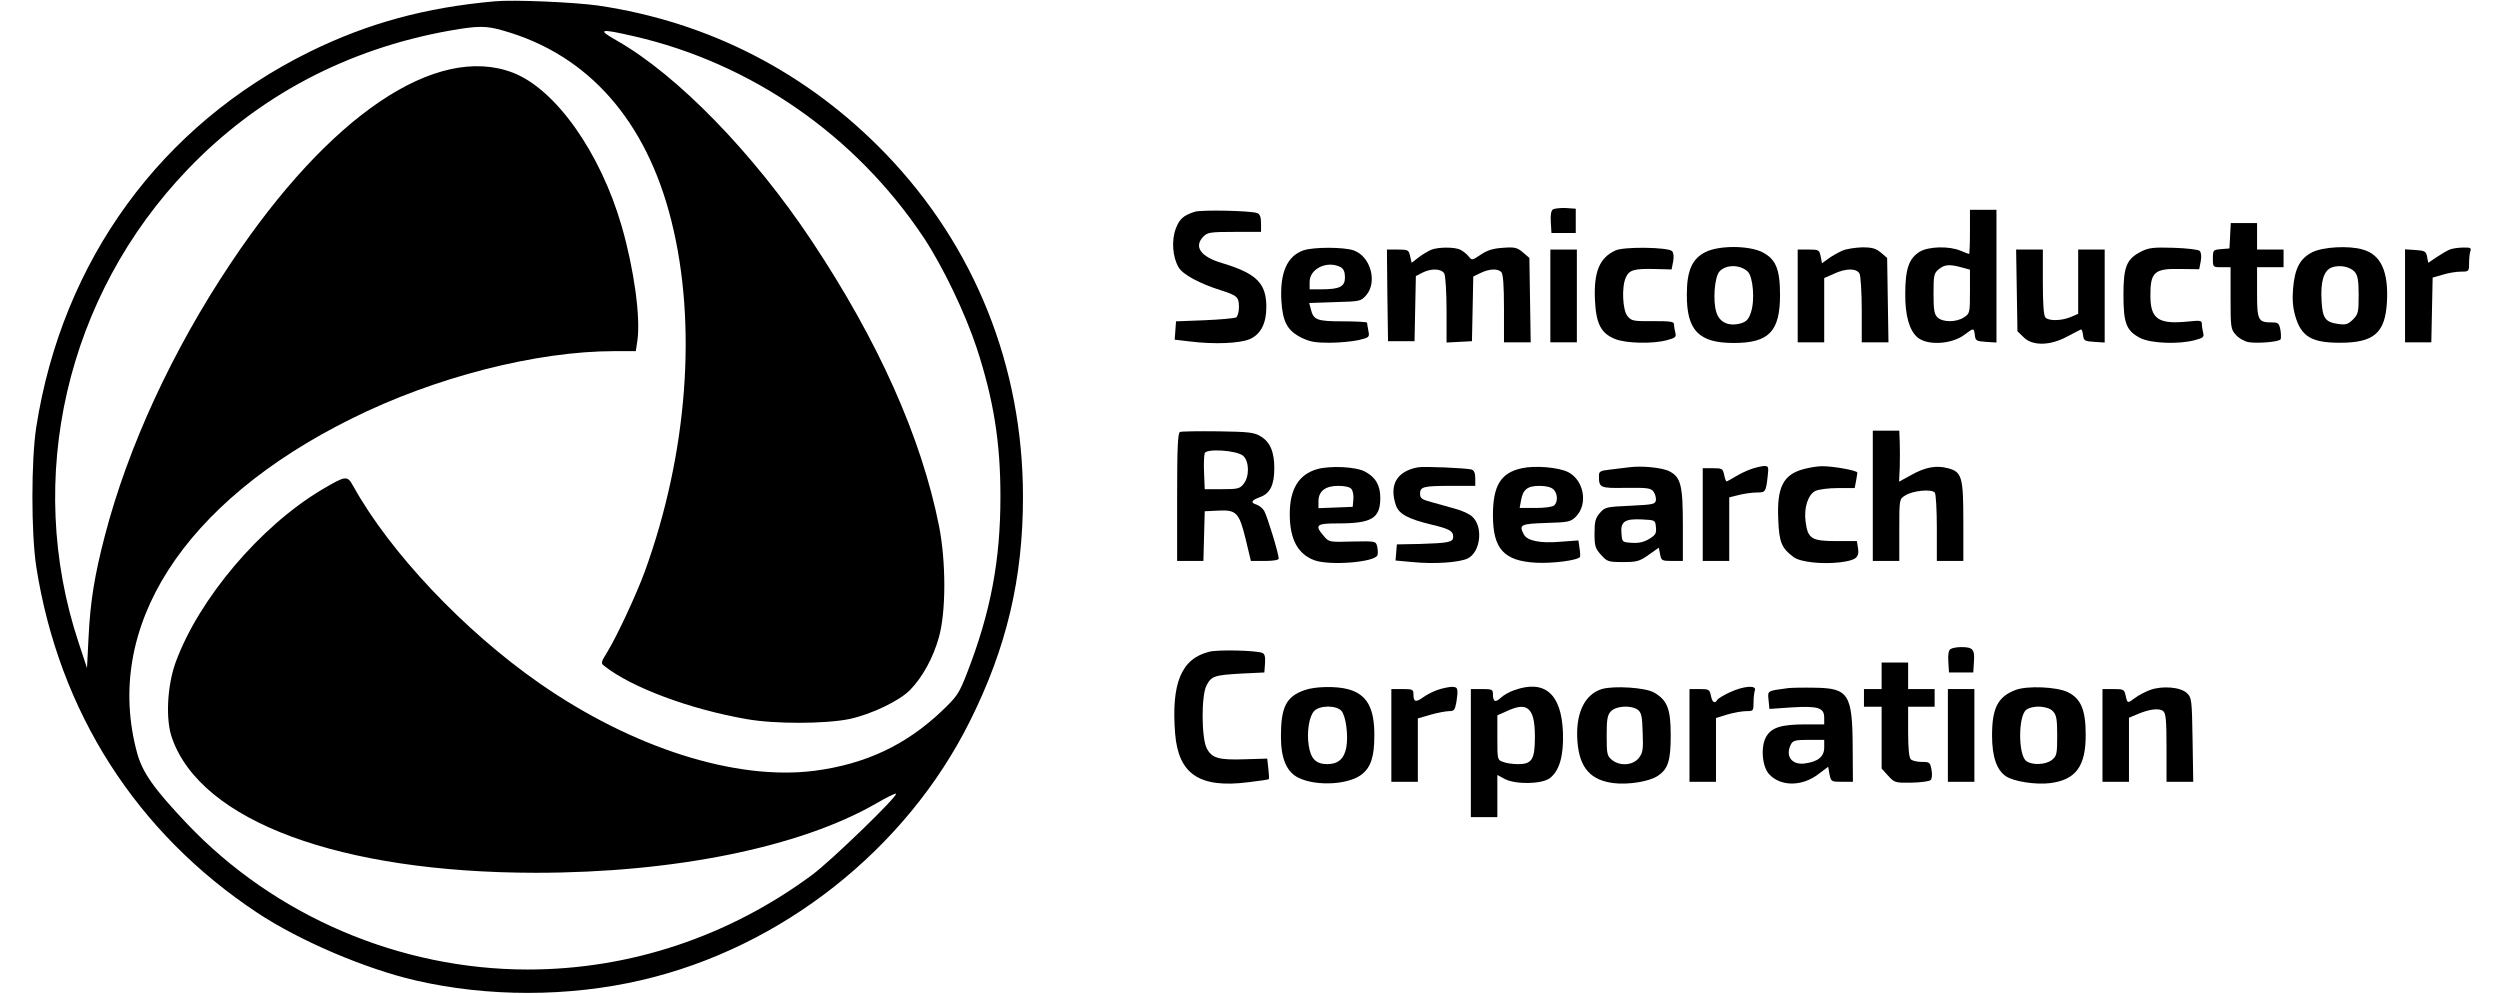 <?xml version="1.0" standalone="no"?>
<!DOCTYPE svg PUBLIC "-//W3C//DTD SVG 20010904//EN"
 "http://www.w3.org/TR/2001/REC-SVG-20010904/DTD/svg10.dtd">
<svg version="1.0" xmlns="http://www.w3.org/2000/svg"
 width="1132pt" height="450pt" viewBox="0 0 1132 450"
 preserveAspectRatio="xMidYMid meet">

<g transform="translate(0,450) scale(0.1,-0.1)"
fill="#000000" stroke="none">
<path d="M2240 4494 c-314 -28 -574 -99 -837 -228 -674 -332 -1121 -945 -1239
-1701 -23 -151 -23 -479 0 -630 103 -658 453 -1205 1001 -1568 190 -126 487
-253 715 -306 327 -76 695 -76 1025 1 634 147 1198 592 1487 1173 166 332 240
646 240 1015 0 590 -218 1135 -622 1554 -354 367 -800 597 -1303 671 -108 15
-381 27 -467 19z m40 -133 c384 -109 647 -408 760 -861 118 -470 73 -1055
-120 -1587 -38 -104 -127 -295 -170 -365 -30 -48 -30 -51 -13 -64 123 -97 385
-195 643 -240 127 -23 357 -22 465 0 99 21 228 82 277 133 56 58 103 144 129
236 33 116 33 342 1 505 -80 402 -275 838 -577 1292 -264 397 -607 749 -880
905 -94 53 -81 57 75 21 532 -122 1004 -449 1312 -911 87 -131 189 -344 241
-502 76 -233 107 -425 107 -671 0 -290 -44 -523 -151 -799 -37 -95 -45 -106
-115 -173 -162 -154 -346 -240 -575 -270 -356 -46 -825 103 -1246 396 -342
238 -677 593 -843 892 -28 50 -32 50 -144 -16 -278 -166 -556 -494 -661 -782
-38 -105 -46 -259 -16 -342 132 -377 760 -609 1646 -610 627 0 1195 115 1539
312 48 28 90 49 93 46 10 -10 -294 -304 -379 -367 -378 -280 -826 -429 -1288
-429 -580 0 -1145 242 -1542 659 -150 158 -203 233 -227 321 -155 569 208
1136 970 1514 377 188 838 306 1191 306 l97 0 7 47 c15 104 -14 321 -71 519
-97 335 -300 621 -493 695 -347 133 -831 -194 -1276 -861 -265 -396 -466 -832
-571 -1235 -47 -181 -66 -297 -74 -460 l-7 -140 -38 115 c-247 744 -56 1570
494 2143 317 331 721 545 1185 628 130 23 167 23 245 0z"/>
<path d="M7032 3552 c-9 -6 -12 -26 -10 -58 l3 -49 55 0 55 0 0 55 0 55 -45 3
c-25 1 -51 -2 -58 -6z"/>
<path d="M5409 3541 c-51 -17 -68 -32 -85 -76 -20 -53 -15 -129 13 -176 19
-32 94 -73 193 -104 72 -23 80 -30 80 -76 0 -21 -6 -41 -12 -46 -7 -4 -71 -10
-143 -13 l-130 -5 -3 -42 -3 -41 68 -8 c111 -14 229 -9 273 11 49 22 74 71 74
145 0 108 -45 152 -201 199 -98 29 -129 75 -83 121 18 18 33 20 140 20 l120 0
0 39 c0 28 -5 41 -17 46 -27 11 -254 16 -284 6z"/>
<path d="M8920 3450 c0 -55 -2 -100 -4 -100 -2 0 -20 7 -39 15 -53 22 -145 19
-185 -5 -48 -30 -65 -77 -65 -190 -1 -99 19 -168 56 -198 45 -38 156 -31 213
13 41 31 42 31 46 -2 3 -26 7 -28 51 -31 l47 -3 0 300 0 301 -60 0 -60 0 0
-100z m-37 -161 l37 -10 0 -99 c0 -97 -1 -100 -27 -117 -35 -23 -97 -23 -120
0 -15 14 -18 35 -18 108 0 83 2 92 24 110 26 22 50 23 104 8z"/>
<path d="M10098 3433 l-3 -58 -37 -3 c-37 -3 -38 -4 -38 -43 0 -39 0 -39 40
-39 l40 0 0 -139 c0 -131 1 -142 23 -166 12 -15 38 -30 57 -34 36 -7 135 0
146 12 3 3 3 22 0 42 -6 31 -10 35 -37 35 -65 0 -69 9 -69 135 l0 115 60 0 60
0 0 40 0 40 -60 0 -60 0 0 60 0 60 -60 0 -59 0 -3 -57z"/>
<path d="M5901 3366 c-73 -26 -106 -101 -99 -227 6 -97 27 -136 91 -168 39
-19 63 -23 128 -23 44 0 103 6 131 12 48 12 50 13 44 42 -3 17 -6 33 -6 37 0
3 -49 6 -110 6 -118 0 -133 6 -145 57 l-7 26 117 4 c114 3 117 4 141 31 52 60
20 176 -56 203 -45 16 -185 16 -229 0z m170 -76 c13 -8 19 -21 19 -46 0 -42
-24 -54 -106 -54 l-54 0 0 34 c0 60 81 98 141 66z"/>
<path d="M6480 3369 c-13 -6 -39 -21 -56 -34 l-32 -25 -7 30 c-6 28 -9 30 -56
30 l-49 0 2 -207 3 -208 60 0 60 0 3 147 3 148 29 15 c41 21 87 19 100 -4 5
-11 10 -84 10 -166 l0 -146 58 3 57 3 3 146 3 147 33 16 c40 19 77 21 94 4 8
-8 12 -59 12 -165 l0 -153 61 0 60 0 -3 191 -3 191 -29 25 c-26 22 -37 25 -90
21 -46 -3 -71 -11 -101 -31 -39 -26 -40 -27 -55 -8 -8 10 -25 24 -37 30 -26
13 -99 13 -133 0z"/>
<path d="M7315 3366 c-73 -33 -99 -98 -93 -225 5 -107 27 -150 91 -176 49 -20
171 -23 236 -5 37 10 42 14 37 33 -3 12 -6 29 -6 38 0 13 -15 15 -96 15 -89
-1 -97 1 -115 23 -22 27 -27 133 -7 175 15 34 38 40 130 38 l77 -2 7 36 c4 22
2 40 -5 47 -18 18 -219 21 -256 3z"/>
<path d="M7723 3359 c-61 -30 -85 -85 -85 -192 -1 -163 54 -220 212 -220 160
0 210 52 210 218 0 118 -20 163 -82 194 -62 30 -195 30 -255 0z m191 -89 c24
-24 33 -130 14 -185 -10 -31 -20 -41 -45 -49 -55 -15 -96 3 -111 49 -17 51 -9
161 14 186 29 32 93 32 128 -1z"/>
<path d="M8342 3365 c-18 -8 -47 -24 -63 -36 l-29 -21 -6 31 c-6 30 -9 31 -55
31 l-49 0 0 -210 0 -210 60 0 60 0 0 145 0 146 43 19 c56 26 103 26 117 1 5
-11 10 -84 10 -165 l0 -146 61 0 60 0 -3 191 -3 191 -28 24 c-23 19 -39 24
-85 24 -31 -1 -72 -7 -90 -15z"/>
<path d="M9695 3361 c-66 -34 -80 -68 -80 -196 0 -130 13 -163 77 -196 48 -24
173 -29 247 -9 37 10 42 14 37 33 -3 12 -6 30 -6 40 0 16 -7 17 -64 11 -131
-13 -168 11 -169 113 -1 112 17 128 139 125 l82 -1 7 36 c4 22 2 40 -5 47 -6
6 -57 12 -118 14 -92 3 -113 0 -147 -17z"/>
<path d="M10470 3358 c-56 -29 -79 -72 -87 -165 -4 -49 -1 -85 10 -124 27 -93
74 -121 202 -121 154 0 205 44 213 183 8 139 -27 216 -109 239 -64 19 -180 12
-229 -12z m193 -90 c13 -16 17 -39 17 -105 0 -77 -2 -86 -26 -110 -22 -21 -32
-25 -66 -20 -59 8 -72 26 -76 106 -5 87 10 136 46 150 36 13 83 4 105 -21z"/>
<path d="M11092 3370 c-12 -5 -39 -21 -60 -35 l-37 -25 -5 27 c-5 25 -10 28
-53 31 l-47 3 0 -210 0 -211 60 0 59 0 3 146 3 147 45 13 c25 8 62 14 83 14
36 0 37 1 37 39 0 22 3 46 6 55 5 13 -1 16 -32 15 -22 0 -49 -4 -62 -9z"/>
<path d="M7020 3160 l0 -210 60 0 60 0 0 210 0 210 -60 0 -60 0 0 -210z"/>
<path d="M9132 3185 l3 -185 28 -27 c39 -40 120 -39 197 3 30 16 58 30 62 32
4 2 8 -9 10 -25 3 -26 7 -28 51 -31 l47 -3 0 210 0 211 -60 0 -60 0 0 -146 0
-145 -35 -15 c-42 -17 -97 -18 -113 -2 -8 8 -12 58 -12 160 l0 148 -61 0 -60
0 3 -185z"/>
<path d="M5343 2544 c-10 -4 -13 -73 -13 -295 l0 -289 60 0 59 0 3 113 3 112
62 3 c82 4 94 -9 124 -132 l23 -96 63 0 c38 0 63 4 63 11 0 22 -53 195 -66
216 -7 12 -23 24 -34 28 -29 9 -25 19 15 34 46 16 65 55 65 131 0 75 -19 119
-63 145 -28 17 -53 20 -192 22 -88 1 -166 0 -172 -3z m286 -108 c28 -25 29
-94 2 -127 -17 -22 -27 -24 -98 -24 l-78 0 -3 74 c-2 41 0 81 3 89 8 22 146
13 174 -12z"/>
<path d="M8480 2255 l0 -295 60 0 60 0 0 140 c0 139 0 140 26 156 34 23 123
31 135 13 5 -8 9 -80 9 -161 l0 -148 60 0 60 0 0 175 c0 206 -6 228 -70 245
-52 14 -103 5 -168 -32 l-53 -29 3 63 c1 35 1 87 0 116 l-2 52 -60 0 -60 0 0
-295z"/>
<path d="M5965 2376 c-84 -24 -125 -90 -125 -204 0 -113 36 -181 112 -209 70
-25 273 -9 285 23 3 8 2 25 -1 39 -6 25 -7 25 -112 23 -105 -3 -106 -3 -130
25 -43 50 -34 57 64 57 154 0 192 23 192 116 0 57 -22 94 -70 119 -42 22 -156
27 -215 11z m154 -90 c7 -8 11 -30 9 -48 l-3 -33 -77 -3 -78 -3 0 31 c0 46 31
70 89 70 30 0 53 -5 60 -14z"/>
<path d="M6420 2384 c-96 -18 -131 -80 -99 -173 14 -39 56 -61 159 -86 84 -20
100 -29 100 -56 0 -24 -21 -28 -150 -32 l-105 -2 -3 -37 -3 -36 76 -7 c99 -10
212 -2 250 16 59 28 72 143 22 189 -12 12 -46 28 -77 36 -30 9 -79 22 -107 30
-45 12 -53 18 -53 38 0 32 14 36 141 36 l109 0 0 34 c0 24 -5 36 -17 40 -27 7
-214 15 -243 10z"/>
<path d="M6892 2380 c-96 -20 -132 -78 -132 -213 0 -153 50 -207 195 -215 76
-4 190 11 199 26 2 4 1 22 -2 41 l-5 34 -81 -6 c-91 -8 -151 4 -166 33 -23 44
-16 48 100 52 103 3 112 5 136 29 56 57 36 166 -37 202 -44 21 -147 30 -207
17z m142 -96 c19 -18 21 -55 4 -72 -7 -7 -41 -12 -85 -12 l-72 0 6 33 c9 51
29 67 84 67 30 0 53 -6 63 -16z"/>
<path d="M7375 2384 c-16 -2 -54 -7 -82 -10 -47 -5 -53 -8 -53 -29 0 -54 4
-56 123 -54 97 1 112 -1 124 -17 8 -11 12 -28 11 -39 -3 -18 -12 -20 -116 -25
-109 -5 -115 -6 -138 -33 -20 -23 -24 -39 -24 -92 0 -57 3 -68 29 -97 28 -31
33 -33 99 -33 63 0 75 3 116 32 l47 33 6 -30 c5 -28 8 -30 54 -30 l49 0 0 160
c0 183 -9 219 -61 246 -33 17 -127 26 -184 18z m123 -271 c3 -28 -2 -36 -30
-53 -23 -14 -46 -20 -78 -18 -45 3 -45 3 -48 43 -5 53 15 67 93 63 60 -3 60
-3 63 -35z"/>
<path d="M7929 2376 c-20 -7 -52 -22 -71 -34 -20 -12 -38 -22 -40 -22 -3 0 -8
14 -11 30 -6 28 -9 30 -52 30 l-45 0 0 -210 0 -210 60 0 60 0 0 144 0 144 44
11 c25 6 61 11 81 11 39 0 41 2 49 73 5 44 4 47 -17 47 -12 -1 -38 -7 -58 -14z"/>
<path d="M8167 2376 c-93 -25 -122 -82 -115 -230 4 -102 15 -128 70 -169 30
-22 128 -33 211 -23 71 9 87 22 80 64 l-5 32 -94 0 c-111 0 -128 11 -138 86
-9 63 10 124 44 141 14 7 59 13 101 13 l77 0 6 31 c3 17 6 35 6 39 0 10 -114
30 -161 29 -19 0 -55 -6 -82 -13z"/>
<path d="M8832 1561 c-9 -5 -12 -25 -10 -57 l3 -49 55 0 55 0 3 49 c4 56 -5
66 -58 66 -19 0 -41 -4 -48 -9z"/>
<path d="M5476 1549 c-127 -31 -173 -142 -155 -371 15 -184 111 -248 331 -220
50 6 92 12 93 14 2 2 1 23 -2 48 l-5 45 -102 -3 c-118 -4 -149 5 -172 50 -24
46 -25 239 -1 284 22 43 36 47 157 54 l105 5 3 41 c2 31 -1 43 -13 48 -30 11
-200 15 -239 5z"/>
<path d="M8520 1440 l0 -60 -40 0 -40 0 0 -40 0 -40 40 0 40 0 0 -140 0 -140
29 -32 c29 -32 32 -33 106 -32 42 1 81 6 87 12 6 6 8 25 4 46 -6 34 -9 36 -44
36 -21 0 -43 5 -50 12 -8 8 -12 50 -12 125 l0 113 60 0 60 0 0 40 0 40 -60 0
-60 0 0 60 0 60 -60 0 -60 0 0 -60z"/>
<path d="M5907 1375 c-83 -29 -107 -76 -107 -210 0 -100 26 -161 80 -187 82
-40 232 -31 289 18 39 32 54 80 54 173 1 126 -34 187 -118 210 -54 15 -152 13
-198 -4z m167 -94 c20 -22 32 -112 22 -166 -10 -51 -37 -75 -86 -75 -51 0 -75
24 -84 84 -10 61 2 134 25 157 26 26 100 26 123 0z"/>
<path d="M6509 1376 c-20 -7 -50 -22 -66 -34 -33 -24 -43 -20 -43 15 0 21 -4
23 -50 23 l-50 0 0 -210 0 -210 60 0 60 0 0 144 0 143 58 17 c32 9 70 16 84
16 22 0 26 6 32 38 10 65 8 72 -21 72 -16 -1 -44 -7 -64 -14z"/>
<path d="M6857 1375 c-22 -7 -49 -23 -61 -34 -25 -24 -36 -19 -36 16 0 21 -4
23 -50 23 l-50 0 0 -290 0 -290 60 0 60 0 0 95 0 96 33 -18 c49 -26 167 -24
204 3 44 33 64 102 60 209 -7 174 -83 239 -220 190z m59 -83 c24 -16 34 -54
34 -129 0 -101 -13 -123 -75 -123 -24 0 -55 4 -69 10 -26 9 -26 11 -26 110 l0
101 43 19 c44 21 75 25 93 12z"/>
<path d="M7253 1380 c-80 -25 -121 -114 -110 -242 10 -115 59 -171 164 -184
66 -8 160 7 198 32 48 31 60 69 60 184 0 120 -15 159 -75 194 -39 23 -182 32
-237 16z m163 -94 c16 -12 20 -29 22 -103 3 -78 1 -91 -18 -116 -27 -33 -85
-37 -121 -8 -22 18 -24 27 -24 109 0 74 3 94 19 111 23 25 91 29 122 7z"/>
<path d="M7834 1366 c-28 -13 -55 -29 -58 -35 -12 -19 -23 -12 -29 19 -6 28
-9 30 -52 30 l-45 0 0 -210 0 -210 60 0 60 0 0 145 0 144 52 16 c28 8 67 15
85 15 32 0 33 1 33 39 0 22 3 46 6 55 9 25 -51 20 -112 -8z"/>
<path d="M8095 1384 c-95 -13 -91 -10 -87 -54 l4 -40 102 7 c120 7 146 -2 146
-47 l0 -30 -82 0 c-110 0 -154 -13 -179 -53 -28 -44 -21 -138 12 -173 52 -56
149 -56 223 1 l44 33 6 -34 c7 -33 8 -34 56 -34 l50 0 -1 153 c-1 244 -18 271
-172 273 -51 1 -105 0 -122 -2z m165 -269 c0 -41 -28 -64 -88 -72 -60 -8 -90
35 -62 88 9 16 22 19 80 19 l70 0 0 -35z"/>
<path d="M9127 1376 c-80 -30 -107 -81 -107 -206 0 -96 21 -157 63 -185 36
-24 135 -39 200 -31 117 15 162 77 161 221 0 111 -22 162 -81 191 -49 24 -183
30 -236 10z m169 -97 c16 -17 19 -37 19 -111 0 -82 -2 -91 -24 -109 -27 -22
-89 -25 -116 -5 -37 27 -37 205 0 232 30 22 99 18 121 -7z"/>
<path d="M9736 1376 c-22 -8 -52 -24 -67 -35 -36 -27 -36 -27 -44 9 -6 28 -9
30 -56 30 l-49 0 0 -210 0 -210 60 0 60 0 0 145 0 145 38 16 c54 23 99 29 117
14 12 -10 15 -41 15 -166 l0 -154 61 0 60 0 -3 190 c-3 180 -4 191 -25 211
-28 28 -111 35 -167 15z"/>
<path d="M8820 1170 l0 -210 60 0 60 0 0 210 0 210 -60 0 -60 0 0 -210z"/>
</g>
</svg>

